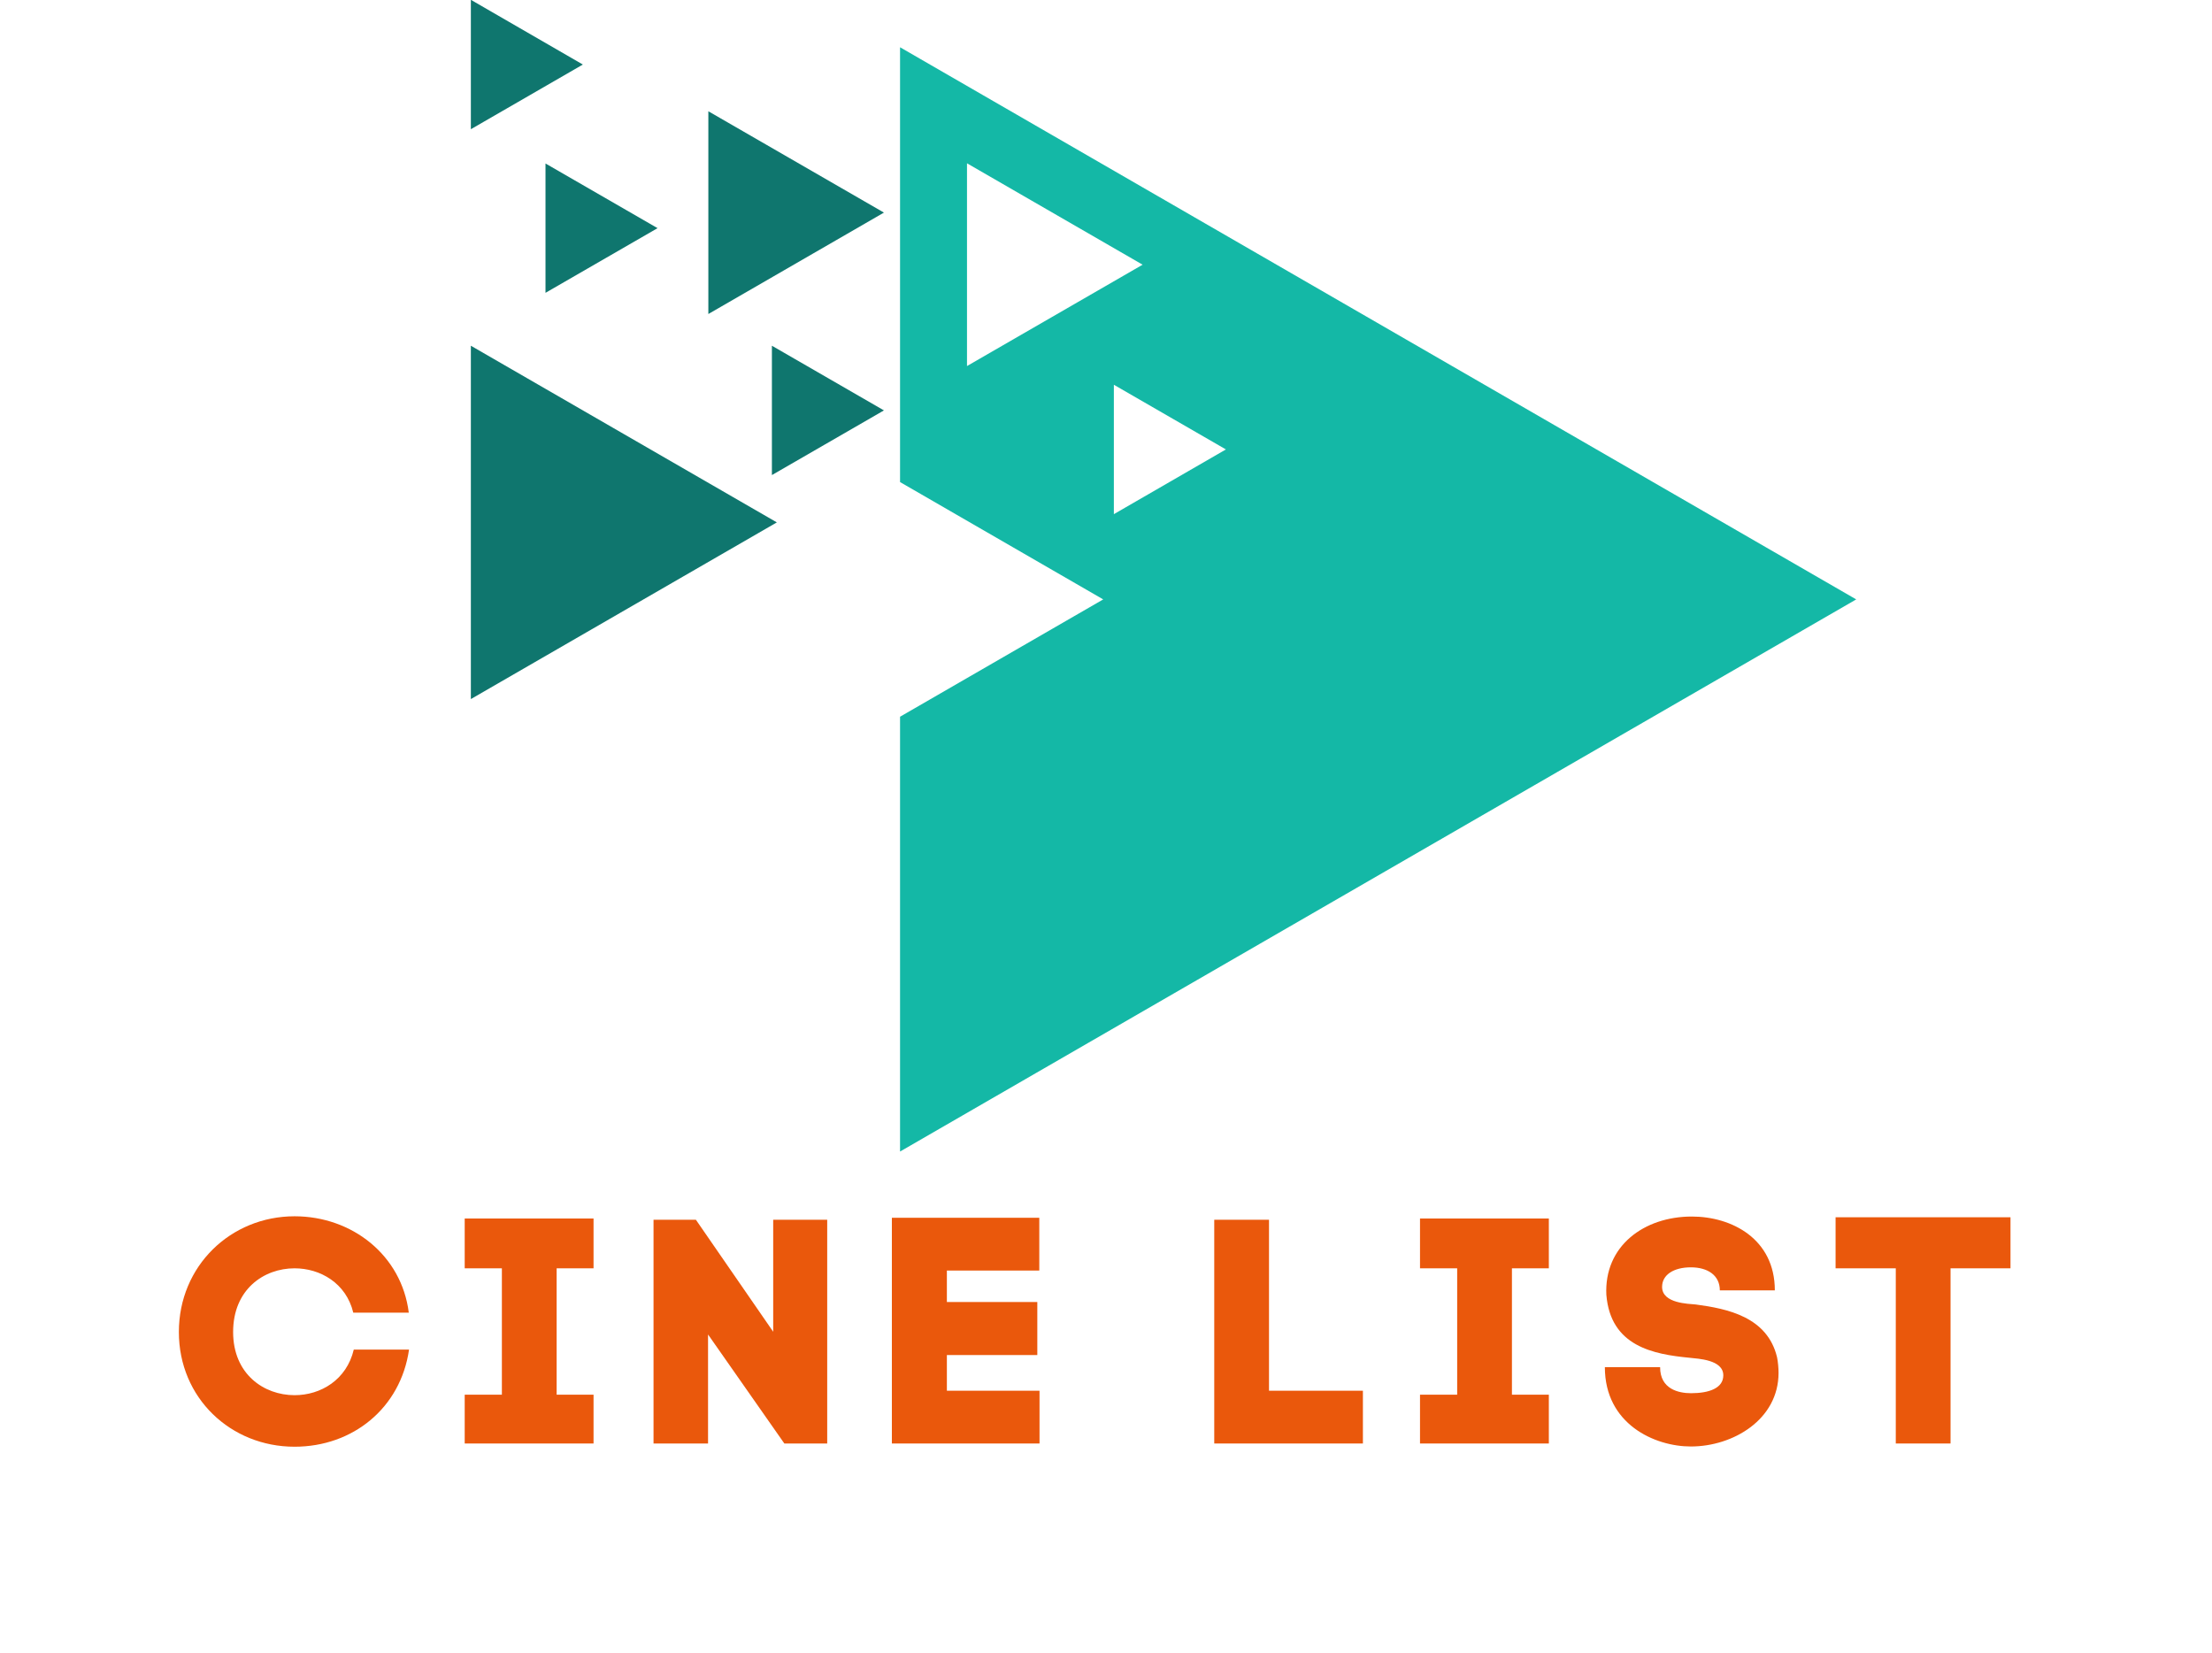 <svg xmlns="http://www.w3.org/2000/svg" xmlns:xlink="http://www.w3.org/1999/xlink" width="186" zoomAndPan="magnify" viewBox="0 0 139.5 104.25" height="139" preserveAspectRatio="xMidYMid meet" version="1.0"><defs><g/><clipPath id="978036ed9f"><path d="M 29.59 21 L 49 21 L 49 45 L 29.59 45 Z M 29.59 21 " clip-rule="nonzero"/></clipPath><clipPath id="a3187960cd"><path d="M 29.59 0 L 37 0 L 37 9 L 29.59 9 Z M 29.59 0 " clip-rule="nonzero"/></clipPath><clipPath id="59e3007171"><path d="M 56 2 L 117.457 2 L 117.457 72.977 L 56 72.977 Z M 56 2 " clip-rule="nonzero"/></clipPath></defs><g clip-path="url(#978036ed9f)"><path fill="#0f766e" d="M 48.992 32.941 L 29.695 21.801 L 29.695 44.082 Z M 48.992 32.941 " fill-opacity="1" fill-rule="nonzero"/></g><path fill="#0f766e" d="M 55.746 13.406 L 44.672 7.016 L 44.672 19.801 Z M 55.746 13.406 " fill-opacity="1" fill-rule="nonzero"/><g clip-path="url(#a3187960cd)"><path fill="#0f766e" d="M 36.758 4.07 L 29.695 -0.012 L 29.695 8.148 Z M 36.758 4.07 " fill-opacity="1" fill-rule="nonzero"/></g><path fill="#0f766e" d="M 41.469 14.387 L 34.402 10.309 L 34.402 18.465 Z M 41.469 14.387 " fill-opacity="1" fill-rule="nonzero"/><path fill="#0f766e" d="M 55.746 25.879 L 48.68 21.801 L 48.68 29.957 Z M 55.746 25.879 " fill-opacity="1" fill-rule="nonzero"/><g clip-path="url(#59e3007171)"><path fill="#14b8a6" d="M 70.246 24.262 L 77.312 28.34 L 70.246 32.422 Z M 60.984 23.082 L 60.984 10.297 L 72.059 16.691 Z M 56.762 2.98 L 56.762 30.398 L 69.574 37.797 L 56.762 45.195 L 56.762 72.613 L 117.062 37.797 L 56.762 2.98 " fill-opacity="1" fill-rule="nonzero"/></g><g fill="#ea580c" fill-opacity="1"><g transform="translate(10.577, 91.024)"><g><path d="M 4.125 -7.031 C 4.125 -9.719 6.062 -11.047 8 -11.047 C 9.609 -11.047 11.25 -10.125 11.703 -8.25 L 15.203 -8.25 C 14.75 -11.875 11.625 -14.328 8 -14.328 C 3.969 -14.328 0.703 -11.188 0.703 -7.031 C 0.703 -2.875 3.969 0.203 8 0.203 C 11.672 0.203 14.688 -2.234 15.219 -5.922 L 11.734 -5.922 C 11.281 -4.016 9.656 -3.047 8 -3.047 C 6.062 -3.047 4.125 -4.375 4.125 -7.031 Z M 4.125 -7.031 "/></g></g></g><g fill="#ea580c" fill-opacity="1"><g transform="translate(28.448, 91.024)"><g><path d="M 8.984 0 L 8.984 -3.078 L 6.656 -3.078 L 6.656 -11.047 L 8.984 -11.047 L 8.984 -14.188 L 0.859 -14.188 L 0.859 -11.047 L 3.203 -11.047 L 3.203 -3.078 L 0.859 -3.078 L 0.859 0 Z M 8.984 0 "/></g></g></g><g fill="#ea580c" fill-opacity="1"><g transform="translate(40.215, 91.024)"><g><path d="M 8.547 -14.109 L 8.547 -7.047 L 3.672 -14.109 L 1 -14.109 L 1 0 L 4.438 0 L 4.438 -6.875 L 9.25 0 L 11.953 0 L 11.953 -14.109 Z M 8.547 -14.109 "/></g></g></g><g fill="#ea580c" fill-opacity="1"><g transform="translate(55.246, 91.024)"><g><path d="M 1 -14.234 L 1 0 L 10.312 0 L 10.312 -3.328 L 4.469 -3.328 L 4.469 -5.578 L 10.172 -5.578 L 10.172 -8.922 L 4.469 -8.922 L 4.469 -10.906 L 10.297 -10.906 L 10.297 -14.234 Z M 1 -14.234 "/></g></g></g><g fill="#ea580c" fill-opacity="1"><g transform="translate(68.504, 91.024)"><g/></g></g><g fill="#ea580c" fill-opacity="1"><g transform="translate(75.577, 91.024)"><g><path d="M 1 -14.109 L 1 0 L 10.375 0 L 10.375 -3.328 L 4.453 -3.328 L 4.453 -14.109 Z M 1 -14.109 "/></g></g></g><g fill="#ea580c" fill-opacity="1"><g transform="translate(88.694, 91.024)"><g><path d="M 8.984 0 L 8.984 -3.078 L 6.656 -3.078 L 6.656 -11.047 L 8.984 -11.047 L 8.984 -14.188 L 0.859 -14.188 L 0.859 -11.047 L 3.203 -11.047 L 3.203 -3.078 L 0.859 -3.078 L 0.859 0 Z M 8.984 0 "/></g></g></g><g fill="#ea580c" fill-opacity="1"><g transform="translate(100.461, 91.024)"><g><path d="M 8 -9.656 L 11.469 -9.656 C 11.469 -12.906 8.75 -14.312 6.234 -14.312 C 3.219 -14.312 0.688 -12.453 0.844 -9.359 L 0.844 -9.375 C 1.109 -6.125 3.812 -5.625 6.094 -5.406 C 6.609 -5.344 8.219 -5.297 8.219 -4.297 C 8.219 -3.484 7.312 -3.172 6.188 -3.172 C 5.406 -3.172 4.234 -3.422 4.234 -4.812 L 0.75 -4.812 C 0.75 -1.234 3.875 0.188 6.172 0.188 C 8.844 0.188 11.703 -1.516 11.703 -4.453 C 11.703 -4.75 11.672 -5.125 11.609 -5.438 C 11 -7.984 8.484 -8.5 6.484 -8.766 C 6.031 -8.812 4.359 -8.828 4.359 -9.875 C 4.359 -10.641 5.094 -11.109 6.172 -11.109 C 7.234 -11.109 8 -10.609 8 -9.656 Z M 8 -9.656 "/></g></g></g><g fill="#ea580c" fill-opacity="1"><g transform="translate(115.089, 91.024)"><g><path d="M 11.703 -14.266 L 0.672 -14.266 L 0.672 -11.047 L 4.469 -11.047 L 4.469 0 L 7.922 0 L 7.922 -11.047 L 11.703 -11.047 Z M 11.703 -14.266 "/></g></g></g></svg>
